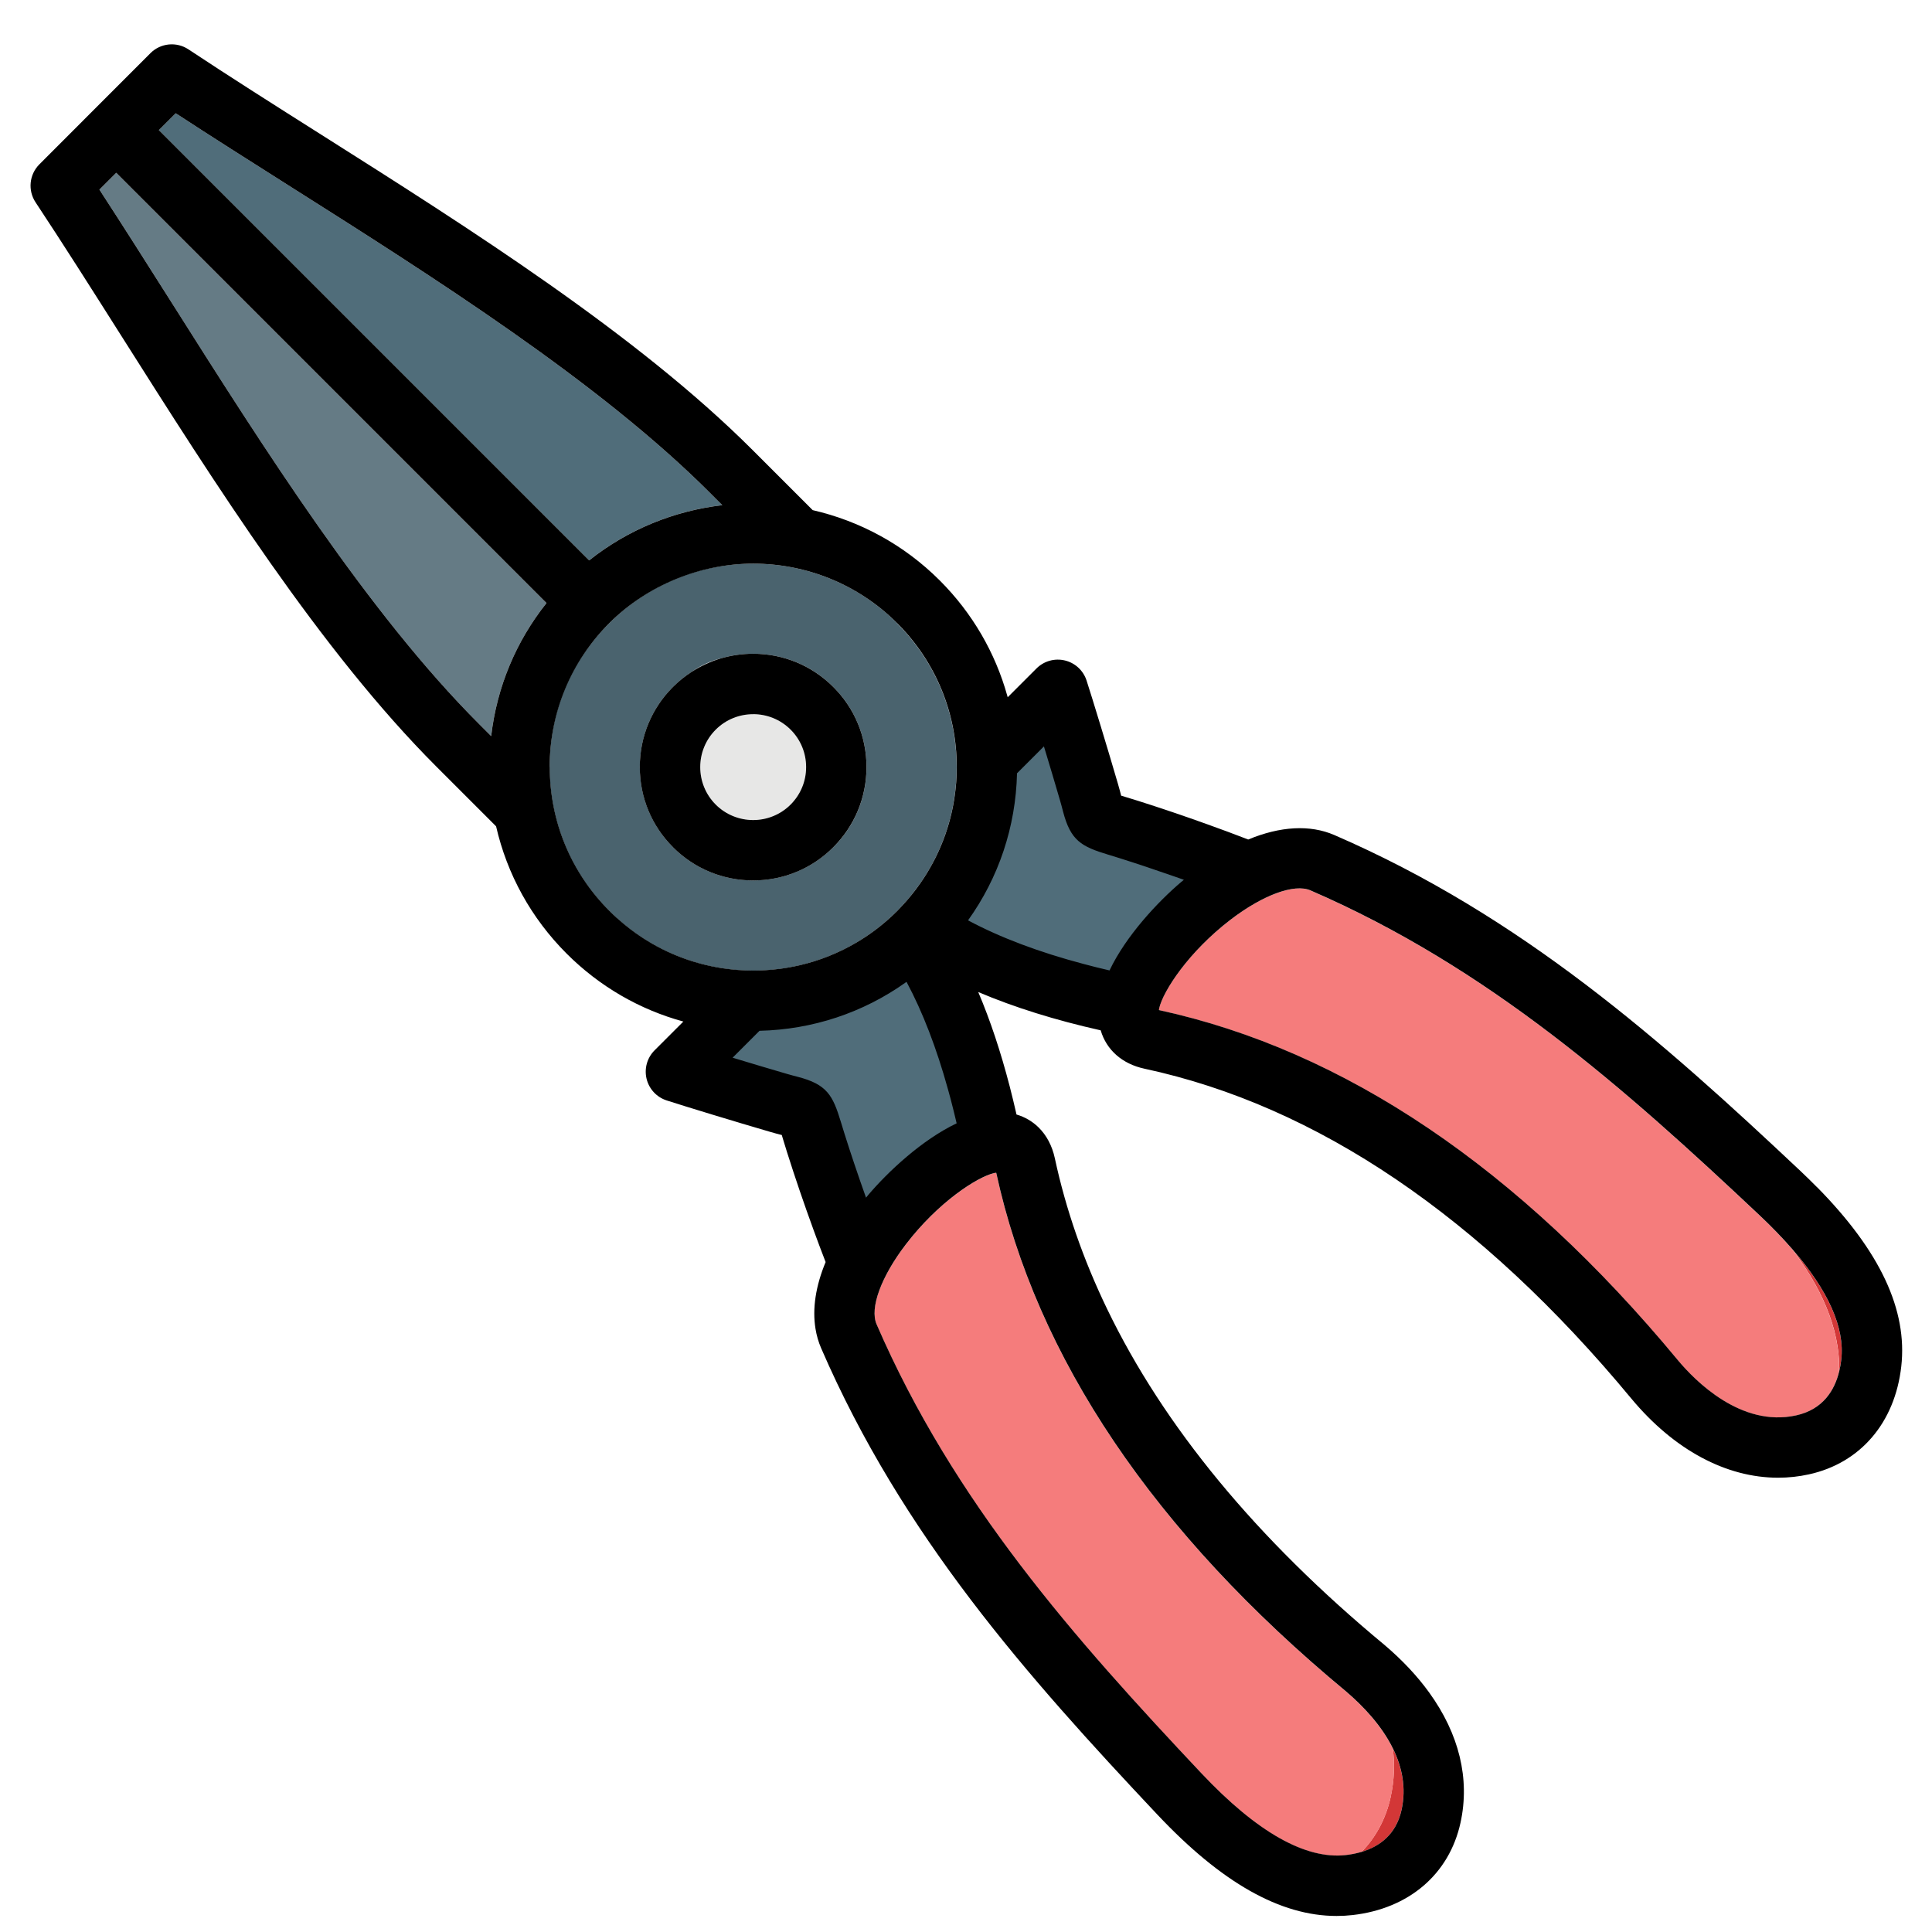 <svg id="Layer_1" viewBox="0 0 512 512" xmlns="http://www.w3.org/2000/svg" data-name="Layer 1"><path d="m238.23 236.86c-.23.23-.44.48-.67.71s-.47.45-.71.67c.56.78 1.11 1.57 1.65 2.37.68-.71 1.34-1.44 1.98-2.18-.18-.12-.35-.24-.53-.37-.58-.4-1.15-.8-1.72-1.21z" fill="none"/><path d="m300.22 234.01s.03-.03.05-.05c-.02.02-.03.03-.05.05z" fill="none"/><path d="m188.13 130.59c-29.35-29.35-73.04-57.01-111.59-81.41-10.47-6.63-20.45-12.94-29.98-19.17l-4.46 4.46 114.03 114.03c10.43-8.29 22.69-13.16 35.29-14.63l-3.29-3.29z" fill="#506d7a"/><path d="m26.34 50.26c6.23 9.53 12.55 19.52 19.17 29.99 24.4 38.55 52.06 82.24 81.41 111.59l3.24 3.24c1.5-12.94 6.55-25.07 14.66-35.25l-114.03-114.03-4.46 4.46z" fill="#657b85"/><path d="m226.74 307.84s0 0 0 0z" fill="#445f6b"/><path d="m228.45 305.87s.09-.1.13-.14c-.04.05-.09.1-.13.14z" fill="#445f6b"/><path d="m368.55 476.18c-1.29 5.89-4 10.79-7.73 14.61 4.59-1.38 9.13-4.47 10.59-11.15 1.29-5.88.12-11.37-2.3-16.28.53 4.15.39 8.44-.57 12.82z" fill="#d33737"/><path d="m227.1 307.41c-.12.14-.24.29-.37.43-.13.15-.26.31-.38.46.25-.3.5-.61.75-.91z" fill="#d33737"/><path d="m254.32 293.79c-.27-1.1-.54-2.18-.82-3.26-1.78-5.63-3.75-11.45-5.95-17.44-2.18-5.96-4.43-11.66-6.7-17.08-12.75 9.79-27.86 15.23-43.76 15.63l-8.06 8.71c5.47 1.8 11.42 3.72 16.24 5.24 1.27.4 2.33.69 3.2.94 8.83 2.46 10.58 5.97 13 14.64.3 1.09.66 2.36 1.1 3.85.94 3.2 1.89 6.35 2.86 9.48-.01.02-.03.03-.04.05 1.16 3.75 2.34 7.45 3.55 11.08.22-.29.43-.58.65-.86 5.88-7.48 16.01-17.81 26.49-23.2-.56-2.65-1.16-5.22-1.77-7.76z" fill="#506d7a"/><path d="m369.12 463.36c-2.98-6.03-7.85-11.19-12.43-15.11-50.84-42.13-82.03-88.37-92.69-137.44-.17.03-.33.05-.5.07-4.54 1.05-14.88 7.71-23.47 18.94-6.55 8.57-9.59 16.87-7.74 21.15 20.44 47.18 52.38 83.2 86.07 118.98 14.71 15.61 27.6 22.91 38.3 21.69 1.34-.15 2.76-.42 4.17-.84 3.73-3.82 6.44-8.72 7.73-14.61.96-4.38 1.09-8.67.57-12.82z" fill="#f57c7c"/><path d="m295.42 239.75s0-.01.01-.02c0 0 0 .01-.01.02z" fill="#445f6b"/><path d="m303.84 230.33s.01-.01.02-.02c0 0-.01.01-.02.02z" fill="#445f6b"/><path d="m300.76 258.31s0 0 0 0c2.49-6.06 6.26-12.36 10.96-18.53 0 0 .01-.02.02-.03 2.34-3.08 4.91-6.12 7.67-9.08.02-.03.05-.05.07-.08 1.83-1.96 3.74-3.89 5.72-5.76 0 0 .02-.02.03-.03.22-.21.44-.42.66-.62-3.95-1.31-7.93-2.6-11.96-3.87-1.95-.61-3.62-1.11-5.04-1.54-11.36-3.41-15.96-5.86-19.18-18.24-.51-1.97-.95-3.32-1.23-4.49-.94-3.93-2.5-9.67-5.17-17.25-4.37 1.92-8.74 3.85-13.11 5.77-.53 22.49-7.77 43.85-20.78 61.84 13.7 7.27 30.18 13.4 49.16 18.37.73-2.15 1.46-4.3 2.18-6.45z" fill="#506d7a"/><path d="m487.4 363.42c.25-1.05.43-2.08.55-3.08.96-8.48-3.43-18.32-13.04-29.35 7.25 9.54 12.77 20.62 12.5 32.43z" fill="#d33737"/><path d="m288.57 251.43c-.56 1.38-1.02 2.74-1.36 4.06.34-1.33.79-2.68 1.36-4.07z" fill="#d33737"/><path d="m474.9 330.99c-2.53-2.9-5.4-5.88-8.65-8.94-35.77-33.69-71.79-65.63-118.98-86.07-4.28-1.85-12.58 1.18-21.15 7.74-11.22 8.59-17.88 18.93-18.94 23.47-.01.17-.04.34-.07.51 49.09 10.67 95.34 41.86 137.48 92.73 4.56 5.47 16.75 17.89 31.35 14.69 7.21-1.58 10.24-6.74 11.45-11.69.27-11.81-5.24-22.89-12.5-32.43z" fill="#f57c7c"/><path d="m183.32 178.04c2.42-1.57 5.04-2.77 7.79-3.57-2.75.67-5.4 1.86-7.79 3.57z" fill="#e7e7e6"/><path d="m189.67 213.21c5.47 5.47 14.38 5.47 19.85 0 2.65-2.65 4.11-6.18 4.11-9.93s-1.46-7.27-4.11-9.93c-2.74-2.74-6.33-4.1-9.93-4.1s-7.19 1.37-9.93 4.1c-5.47 5.47-5.47 14.38 0 19.85z" fill="#e7e7e6"/><g fill="none"><path d="m219.57 253.4c-2.52 1-5.12 1.82-7.78 2.43 2.66-.61 5.26-1.43 7.78-2.43z"/><path d="m250.41 221.41c-.7 1.96-1.51 3.87-2.43 5.73.92-1.86 1.73-3.78 2.43-5.73z"/><path d="m251.4 218.34c-.28.96-.58 1.91-.91 2.85.33-.94.64-1.89.91-2.85z"/><path d="m247.93 227.23c-.95 1.9-2.01 3.75-3.18 5.54 1.17-1.79 2.23-3.63 3.18-5.54z"/><path d="m226.97 249.77c-2.35 1.39-4.8 2.59-7.32 3.6 2.53-1.01 4.97-2.21 7.32-3.6z"/><path d="m252.19 215.28c-.21.91-.44 1.81-.69 2.7.25-.89.48-1.79.69-2.7z"/><path d="m252.79 212.19c-.16.95-.33 1.89-.54 2.82.21-.93.38-1.88.54-2.82z"/><path d="m191.42 133.88-3.29-3.29c-29.35-29.35-73.04-57.01-111.59-81.41-10.47-6.63-20.45-12.94-29.98-19.17l-4.46 4.46 114.03 114.03c10.43-8.29 22.69-13.16 35.29-14.63z"/><path d="m26.34 50.26c6.23 9.53 12.55 19.52 19.17 29.99 24.4 38.55 52.06 82.24 81.41 111.59l3.24 3.24c1.5-12.94 6.55-25.07 14.66-35.25l-114.03-114.03-4.46 4.46z"/><path d="m253.26 208.69c-.1.97-.23 1.93-.37 2.89.15-.96.28-1.92.37-2.89z"/><path d="m163.41 243.27c.62.56 1.25 1.1 1.89 1.63-.64-.53-1.27-1.07-1.89-1.63z"/><path d="m240.02 329.81c-6.55 8.57-9.59 16.87-7.74 21.15 20.44 47.18 52.38 83.2 86.07 118.98 14.71 15.61 27.6 22.91 38.3 21.69 1.34-.15 2.76-.42 4.17-.84 4.59-1.38 9.13-4.47 10.59-11.15 1.29-5.88.12-11.37-2.3-16.28-2.98-6.03-7.85-11.19-12.43-15.11-50.84-42.13-82.03-88.37-92.69-137.44-.17.03-.33.05-.5.07-4.54 1.05-14.88 7.71-23.47 18.94z"/><path d="m312.99 233.76c.24-.2.47-.38.71-.58-.8-.29-1.62-.57-2.43-.85-2.31-.81-4.64-1.61-7.01-2.4-2.47-.82-4.95-1.64-7.47-2.44-1.22-.39-2.26-.7-3.15-.97-7.1-2.15-9.97-3.69-11.98-11.5-.2-.77-.44-1.7-.77-2.83-1.24-4.26-2.81-9.52-4.28-14.36l-7.13 7.13c-.33 14.17-4.85 27.63-12.98 38.97 8.56 4.58 18.85 8.44 30.7 11.58 2.21.58 4.46 1.15 6.78 1.69 4.42-9.27 12.87-18.23 18.99-23.43z"/><path d="m466.25 322.05c-35.77-33.69-71.79-65.63-118.98-86.07-4.28-1.85-12.58 1.18-21.15 7.74-11.22 8.59-17.88 18.93-18.94 23.47-.01.17-.04.34-.07.51 49.09 10.67 95.34 41.86 137.48 92.73 4.56 5.47 16.75 17.89 31.35 14.69 7.21-1.58 10.24-6.74 11.45-11.69.25-1.05.43-2.08.55-3.08.96-8.48-3.43-18.32-13.04-29.35-2.53-2.9-5.4-5.88-8.65-8.94z"/><path d="m211.74 255.85c-.85.19-1.71.37-2.57.52.86-.15 1.72-.33 2.57-.52z"/><path d="m253.49 297.69c-.5-2.17-1.02-4.27-1.57-6.35-.24-.9-.48-1.79-.73-2.67-3.02-10.92-6.69-20.45-10.98-28.47-.09.06-.17.12-.26.18-11.28 8.01-24.64 12.47-38.7 12.79l-7.13 7.13c4.84 1.47 10.1 3.04 14.36 4.28 1.13.33 2.06.57 2.83.77 7.81 2.01 9.35 4.88 11.5 11.98.27.89.58 1.93.97 3.15.84 2.64 1.69 5.25 2.55 7.83 1.03 3.07 2.07 6.09 3.14 9.07.2-.24.38-.47.58-.71 5.2-6.12 14.16-14.57 23.43-18.99z"/><path d="m199.59 233.32c8.02 0 15.57-3.12 21.24-8.8 5.67-5.67 8.8-13.22 8.8-21.24s-3.12-15.57-8.8-21.24c-5.67-5.67-13.22-8.8-21.24-8.8-2.91 0-5.76.42-8.48 1.21-2.75.67-5.4 1.86-7.79 3.57-1.77 1.15-3.44 2.48-4.97 4.01-5.67 5.67-8.8 13.22-8.8 21.24s3.12 15.57 8.8 21.24 13.22 8.8 21.24 8.8z"/><path d="m206.34 256.8c.9-.11 1.78-.25 2.67-.4-.88.16-1.77.29-2.67.4z"/><path d="m161.46 241.42c.61.61 1.24 1.2 1.87 1.78-.64-.57-1.26-1.17-1.87-1.78z"/></g><path d="m237.74 165.14c-5.22-5.22-11.25-9.14-17.7-11.77-6.53-2.67-13.49-4-20.44-4-13.81 0-27.62 5.26-38.14 15.77s-15.8 23.73-15.8 38.14 5.61 27.95 15.8 38.14c.61.61 1.24 1.2 1.87 1.78.03.02.05.04.08.07.62.56 1.25 1.1 1.89 1.63 1.08.89 2.19 1.75 3.33 2.55 6.84 4.82 14.66 7.96 22.95 9.19 2.63.39 5.3.59 8.01.59 2.27 0 4.53-.14 6.75-.42.89-.11 1.78-.25 2.67-.4.05 0 .11-.02.16-.03.86-.15 1.72-.33 2.57-.52.02 0 .04 0 .06-.01 2.66-.61 5.26-1.43 7.78-2.43.02 0 .05-.02.07-.03 2.53-1.01 4.97-2.21 7.32-3.6 1.63-.96 3.21-2 4.74-3.14 2.11-1.57 4.12-3.31 6.02-5.2.26-.26.51-.54.77-.81.68-.71 1.34-1.44 1.98-2.18 1.56-1.81 2.98-3.7 4.27-5.67 1.17-1.79 2.23-3.63 3.18-5.54.01-.03.03-.06.04-.09.92-1.86 1.73-3.78 2.43-5.73.03-.07.05-.14.08-.22.33-.94.64-1.89.91-2.85.03-.12.07-.24.1-.35.25-.89.48-1.79.69-2.7.02-.09.04-.18.06-.27.21-.93.38-1.88.54-2.82.03-.2.07-.41.1-.62.15-.96.28-1.92.37-2.89.18-1.78.27-3.59.27-5.4 0-14.41-5.61-27.95-15.8-38.14zm-16.9 59.38c-5.67 5.67-13.22 8.8-21.24 8.8s-15.57-3.12-21.24-8.8-8.8-13.22-8.8-21.24 3.12-15.57 8.8-21.24c1.53-1.53 3.19-2.86 4.97-4.01 2.39-1.71 5.04-2.9 7.79-3.57 2.72-.8 5.57-1.21 8.48-1.21 8.02 0 15.57 3.12 21.24 8.8 5.67 5.67 8.8 13.22 8.8 21.24s-3.12 15.57-8.8 21.24z" fill="#4a636e"/><path d="m481.57 314.66c-1.39-1.41-2.84-2.83-4.35-4.26-36.85-34.7-74.03-67.63-123.59-89.1-6.5-2.82-14.39-2.33-22.84 1.18-3.55-1.38-7.2-2.73-10.91-4.06-5.92-2.13-12.01-4.2-18.25-6.18-1.3-.41-2.4-.75-3.35-1.03-.38-.12-.79-.24-1.16-.35-.22-.87-.49-1.9-.85-3.13-2.64-9.07-6.78-22.64-8.32-27.39-.86-2.65-3.03-4.66-5.74-5.31s-5.56.15-7.53 2.12l-.91.91-6.72 6.72c-.04-.13-.08-.26-.11-.4-3.19-11.43-9.26-21.92-17.88-30.54-9.61-9.61-21.34-15.81-33.69-18.65l-15.91-15.91c-30.6-30.6-75.1-58.77-114.35-83.61-12.42-7.86-24.15-15.28-35.17-22.59-3.17-2.1-7.39-1.68-10.08 1.02l-14.71 14.72s0 0 0 0l-14.71 14.73c-2.69 2.69-3.11 6.9-1.01 10.07 7.3 11.03 14.73 22.76 22.59 35.17 24.85 39.25 53.01 83.75 83.61 114.35l15.84 15.84c2.9 12.68 9.28 24.32 18.7 33.74 8.72 8.72 19.35 14.84 30.93 18l-7.63 7.63c-1.97 1.97-2.77 4.82-2.12 7.53s2.66 4.88 5.31 5.74c4.75 1.54 18.32 5.68 27.39 8.32 1.23.36 2.26.63 3.13.85.12.38.24.78.35 1.16.29.95.62 2.05 1.03 3.35 2.23 7.05 4.58 13.9 7 20.53v.01c1.07 2.92 2.14 5.8 3.24 8.62-2.63 6.33-3.56 12.34-2.68 17.69.29 1.79.79 3.51 1.5 5.15 21.47 49.56 54.4 86.74 89.1 123.59 16.99 18.04 32.57 26.86 47.49 26.86 1.43 0 2.85-.08 4.26-.24 14.91-1.7 25.6-10.84 28.58-24.46 2.56-11.67-.38-23.56-8.31-34.53-3.13-4.33-7.05-8.52-11.71-12.49-.03-.02-.06-.05-.08-.07-33.95-28.12-58.55-57.97-73.57-89.11-6.31-13.08-10.93-26.38-13.83-39.88-.72-3.35-2.22-6.14-4.34-8.22-1.61-1.57-3.57-2.73-5.82-3.39-.57-2.52-1.17-4.98-1.79-7.4-2.37-9.15-5.15-17.53-8.35-25.06 9.52 4.05 20.36 7.44 32.45 10.15 1.53 5.21 5.72 8.91 11.61 10.17 45.67 9.8 89.06 39.2 129.01 87.41 11.34 13.63 25.16 20.98 38.89 20.98 2.74 0 5.48-.29 8.19-.89 13.62-2.99 22.77-13.67 24.46-28.58 1.7-14.97-5.59-30.55-22.27-47.49zm-435.01-284.65c9.53 6.23 19.51 12.54 29.98 19.17 38.55 24.4 82.24 52.06 111.59 81.41l3.29 3.29c-12.59 1.47-24.86 6.34-35.29 14.63l-114.03-114.03 4.46-4.46zm83.6 165.06-3.24-3.24c-29.35-29.35-57.01-73.04-81.41-111.59-6.63-10.47-12.95-20.45-19.17-29.99l4.46-4.46 114.03 114.03c-8.12 10.19-13.16 22.32-14.66 35.25zm15.51 8.21c0-14.41 5.61-27.95 15.8-38.14s24.33-15.77 38.14-15.77c6.95 0 13.91 1.34 20.44 4 6.44 2.63 12.48 6.55 17.7 11.77 10.19 10.19 15.8 23.73 15.8 38.14 0 1.82-.09 3.62-.27 5.4-.1.97-.23 1.93-.37 2.89-.03.21-.06.41-.1.62-.16.95-.33 1.89-.54 2.82-.02.09-.04.18-.06.27-.21.91-.44 1.81-.69 2.7-.03.12-.06.24-.1.35-.28.96-.58 1.91-.91 2.85-.03.07-.05.14-.08.22-.7 1.96-1.51 3.87-2.43 5.73-.01.03-.03.06-.04.09-.95 1.9-2.01 3.75-3.18 5.54-1.29 1.97-2.71 3.87-4.27 5.67-.64.74-1.3 1.47-1.98 2.18-.26.27-.51.54-.77.81-1.9 1.9-3.91 3.63-6.02 5.2-1.53 1.14-3.11 2.18-4.74 3.14-2.35 1.39-4.8 2.59-7.32 3.6-.02 0-.05.02-.07.03-2.52 1-5.12 1.82-7.78 2.43-.02 0-.04 0-.06.01-.85.19-1.71.37-2.57.52-.05 0-.11.02-.16.03-.88.16-1.77.29-2.67.4-2.22.28-4.47.42-6.75.42-2.7 0-5.38-.2-8.01-.59-8.29-1.23-16.11-4.37-22.95-9.19-1.14-.8-2.25-1.66-3.33-2.55-.64-.53-1.27-1.07-1.89-1.63-.03-.02-.05-.04-.08-.07-.64-.58-1.26-1.17-1.87-1.78-10.19-10.19-15.8-23.73-15.8-38.14zm83.83 114.1c-1.06-2.98-2.11-6-3.14-9.07-.87-2.58-1.72-5.19-2.55-7.83-.39-1.22-.7-2.26-.97-3.15-2.15-7.1-3.69-9.97-11.5-11.98-.77-.2-1.7-.44-2.83-.77-4.26-1.24-9.52-2.81-14.36-4.28l7.13-7.13c14.06-.33 27.42-4.78 38.7-12.79.09-.06.17-.12.26-.18 4.29 8.01 7.96 17.55 10.98 28.47.24.88.49 1.77.73 2.67.54 2.07 1.07 4.18 1.57 6.35-9.27 4.42-18.23 12.87-23.43 18.99-.2.24-.38.47-.58.71zm34.01-6.52c.17-.01.33-.04.5-.07 10.66 49.07 41.85 95.31 92.69 137.44 4.58 3.91 9.46 9.07 12.43 15.11 2.42 4.91 3.59 10.41 2.3 16.28-1.46 6.68-6 9.77-10.59 11.15-1.41.42-2.83.69-4.17.84-10.7 1.21-23.59-6.08-38.3-21.69-33.69-35.78-65.63-71.8-86.07-118.98-1.85-4.28 1.18-12.58 7.74-21.15 8.59-11.23 18.94-17.89 23.47-18.94zm30.51-53.69c-2.32-.53-4.57-1.1-6.78-1.69-11.85-3.13-22.14-7-30.7-11.58 8.13-11.33 12.65-24.8 12.98-38.97l7.13-7.13c1.47 4.84 3.04 10.1 4.28 14.36.33 1.13.57 2.06.77 2.83 2.01 7.8 4.88 9.35 11.98 11.5.89.27 1.93.58 3.15.97 2.52.8 5.01 1.61 7.47 2.44 2.36.79 4.7 1.59 7.01 2.4.81.28 1.62.57 2.43.85-.24.2-.47.38-.71.58-6.12 5.2-14.57 14.16-18.99 23.43zm193.94 103.16c-.11.99-.29 2.03-.55 3.08-1.2 4.95-4.23 10.11-11.45 11.69-14.6 3.2-26.8-9.22-31.35-14.69-42.14-50.87-88.39-82.07-137.48-92.73.03-.17.05-.34.07-.51 1.06-4.54 7.72-14.88 18.94-23.47 8.57-6.55 16.87-9.59 21.15-7.74 47.18 20.44 83.2 52.38 118.98 86.07 3.25 3.06 6.12 6.04 8.65 8.94 9.61 11.03 14.01 20.88 13.04 29.35z"/><path d="m178.35 224.53c5.67 5.67 13.22 8.8 21.24 8.8s15.57-3.12 21.24-8.8c5.67-5.67 8.8-13.22 8.8-21.24s-3.12-15.57-8.8-21.24c-5.67-5.67-13.22-8.8-21.24-8.8-2.91 0-5.76.42-8.48 1.21-2.75.81-5.37 2.01-7.79 3.57-1.77 1.15-3.44 2.48-4.97 4.01-5.67 5.67-8.8 13.22-8.8 21.24s3.12 15.57 8.8 21.24zm21.24-35.27c3.6 0 7.19 1.37 9.93 4.1 2.65 2.65 4.11 6.18 4.11 9.93s-1.46 7.27-4.11 9.93c-5.47 5.47-14.38 5.47-19.85 0s-5.47-14.38 0-19.85c2.74-2.74 6.33-4.1 9.93-4.1z"/></svg>